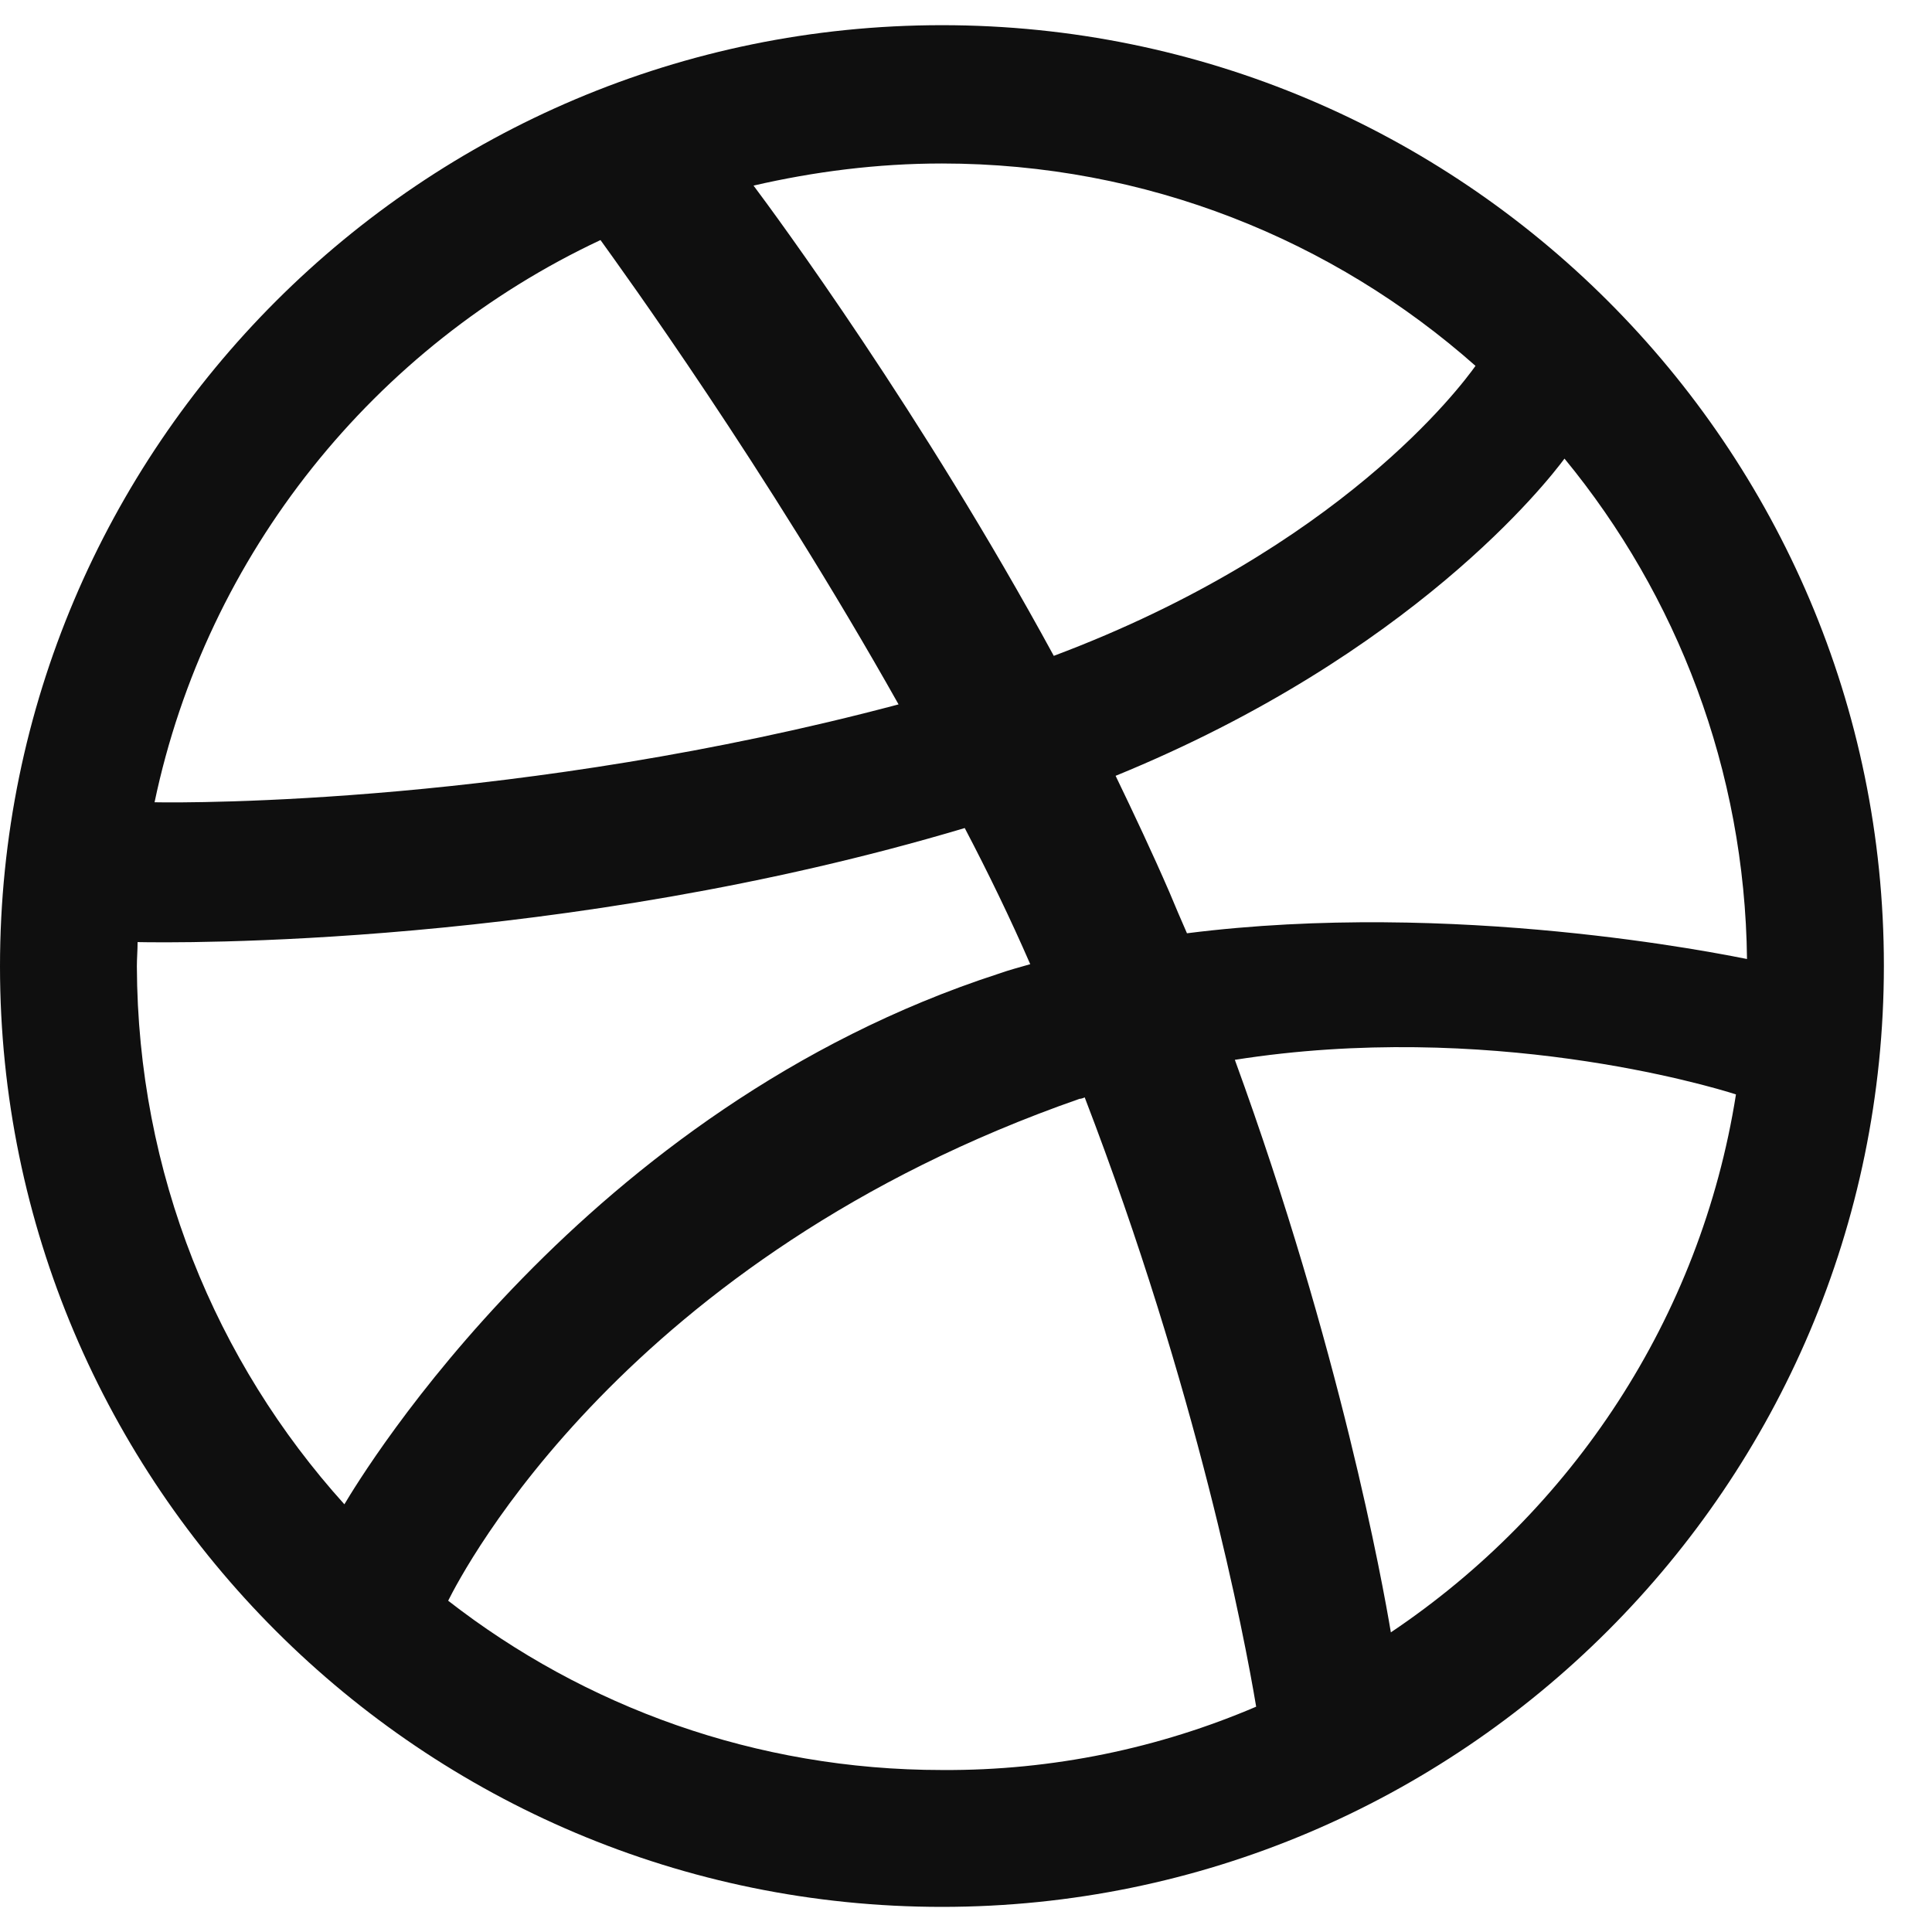 <svg width="32" height="32" viewBox="0 0 32 32" fill="none" xmlns="http://www.w3.org/2000/svg">
<path d="M15.602 31.584C6.996 31.584 0 24.599 0 16.006C0 7.401 6.996 0.417 15.602 0.417C24.207 0.417 31.203 7.401 31.203 15.994C31.203 24.587 24.207 31.584 15.602 31.584ZM28.753 18.127C28.302 17.981 24.634 16.896 20.453 17.554C22.196 22.332 22.903 26.233 23.037 27.037C26.035 25.026 28.168 21.833 28.753 18.127ZM20.806 28.268C20.611 27.098 19.831 23.027 17.966 18.176C17.942 18.188 17.905 18.2 17.881 18.2C10.361 20.821 7.667 26.026 7.423 26.513C9.678 28.268 12.518 29.317 15.602 29.317C17.442 29.329 19.209 28.951 20.806 28.268ZM5.704 24.916C6.009 24.404 9.666 18.359 16.54 16.128C16.711 16.067 16.894 16.019 17.064 15.97C16.735 15.214 16.369 14.459 15.979 13.715C9.324 15.702 2.864 15.616 2.279 15.604C2.279 15.738 2.267 15.872 2.267 16.006C2.279 19.431 3.571 22.552 5.704 24.916ZM2.56 13.288C3.157 13.3 8.642 13.325 14.883 11.667C12.676 7.742 10.287 4.451 9.946 3.976C6.204 5.731 3.425 9.169 2.56 13.288ZM12.481 3.074C12.847 3.562 15.273 6.853 17.454 10.863C22.196 9.083 24.195 6.402 24.439 6.06C22.086 3.976 18.99 2.708 15.602 2.708C14.529 2.708 13.481 2.843 12.481 3.074ZM25.913 7.596C25.633 7.974 23.402 10.838 18.478 12.85C18.783 13.483 19.088 14.129 19.368 14.775C19.465 15.007 19.563 15.239 19.66 15.458C24.097 14.897 28.497 15.799 28.936 15.884C28.9 12.752 27.778 9.863 25.913 7.596Z" fill="#0F0F0F"/>
</svg>

